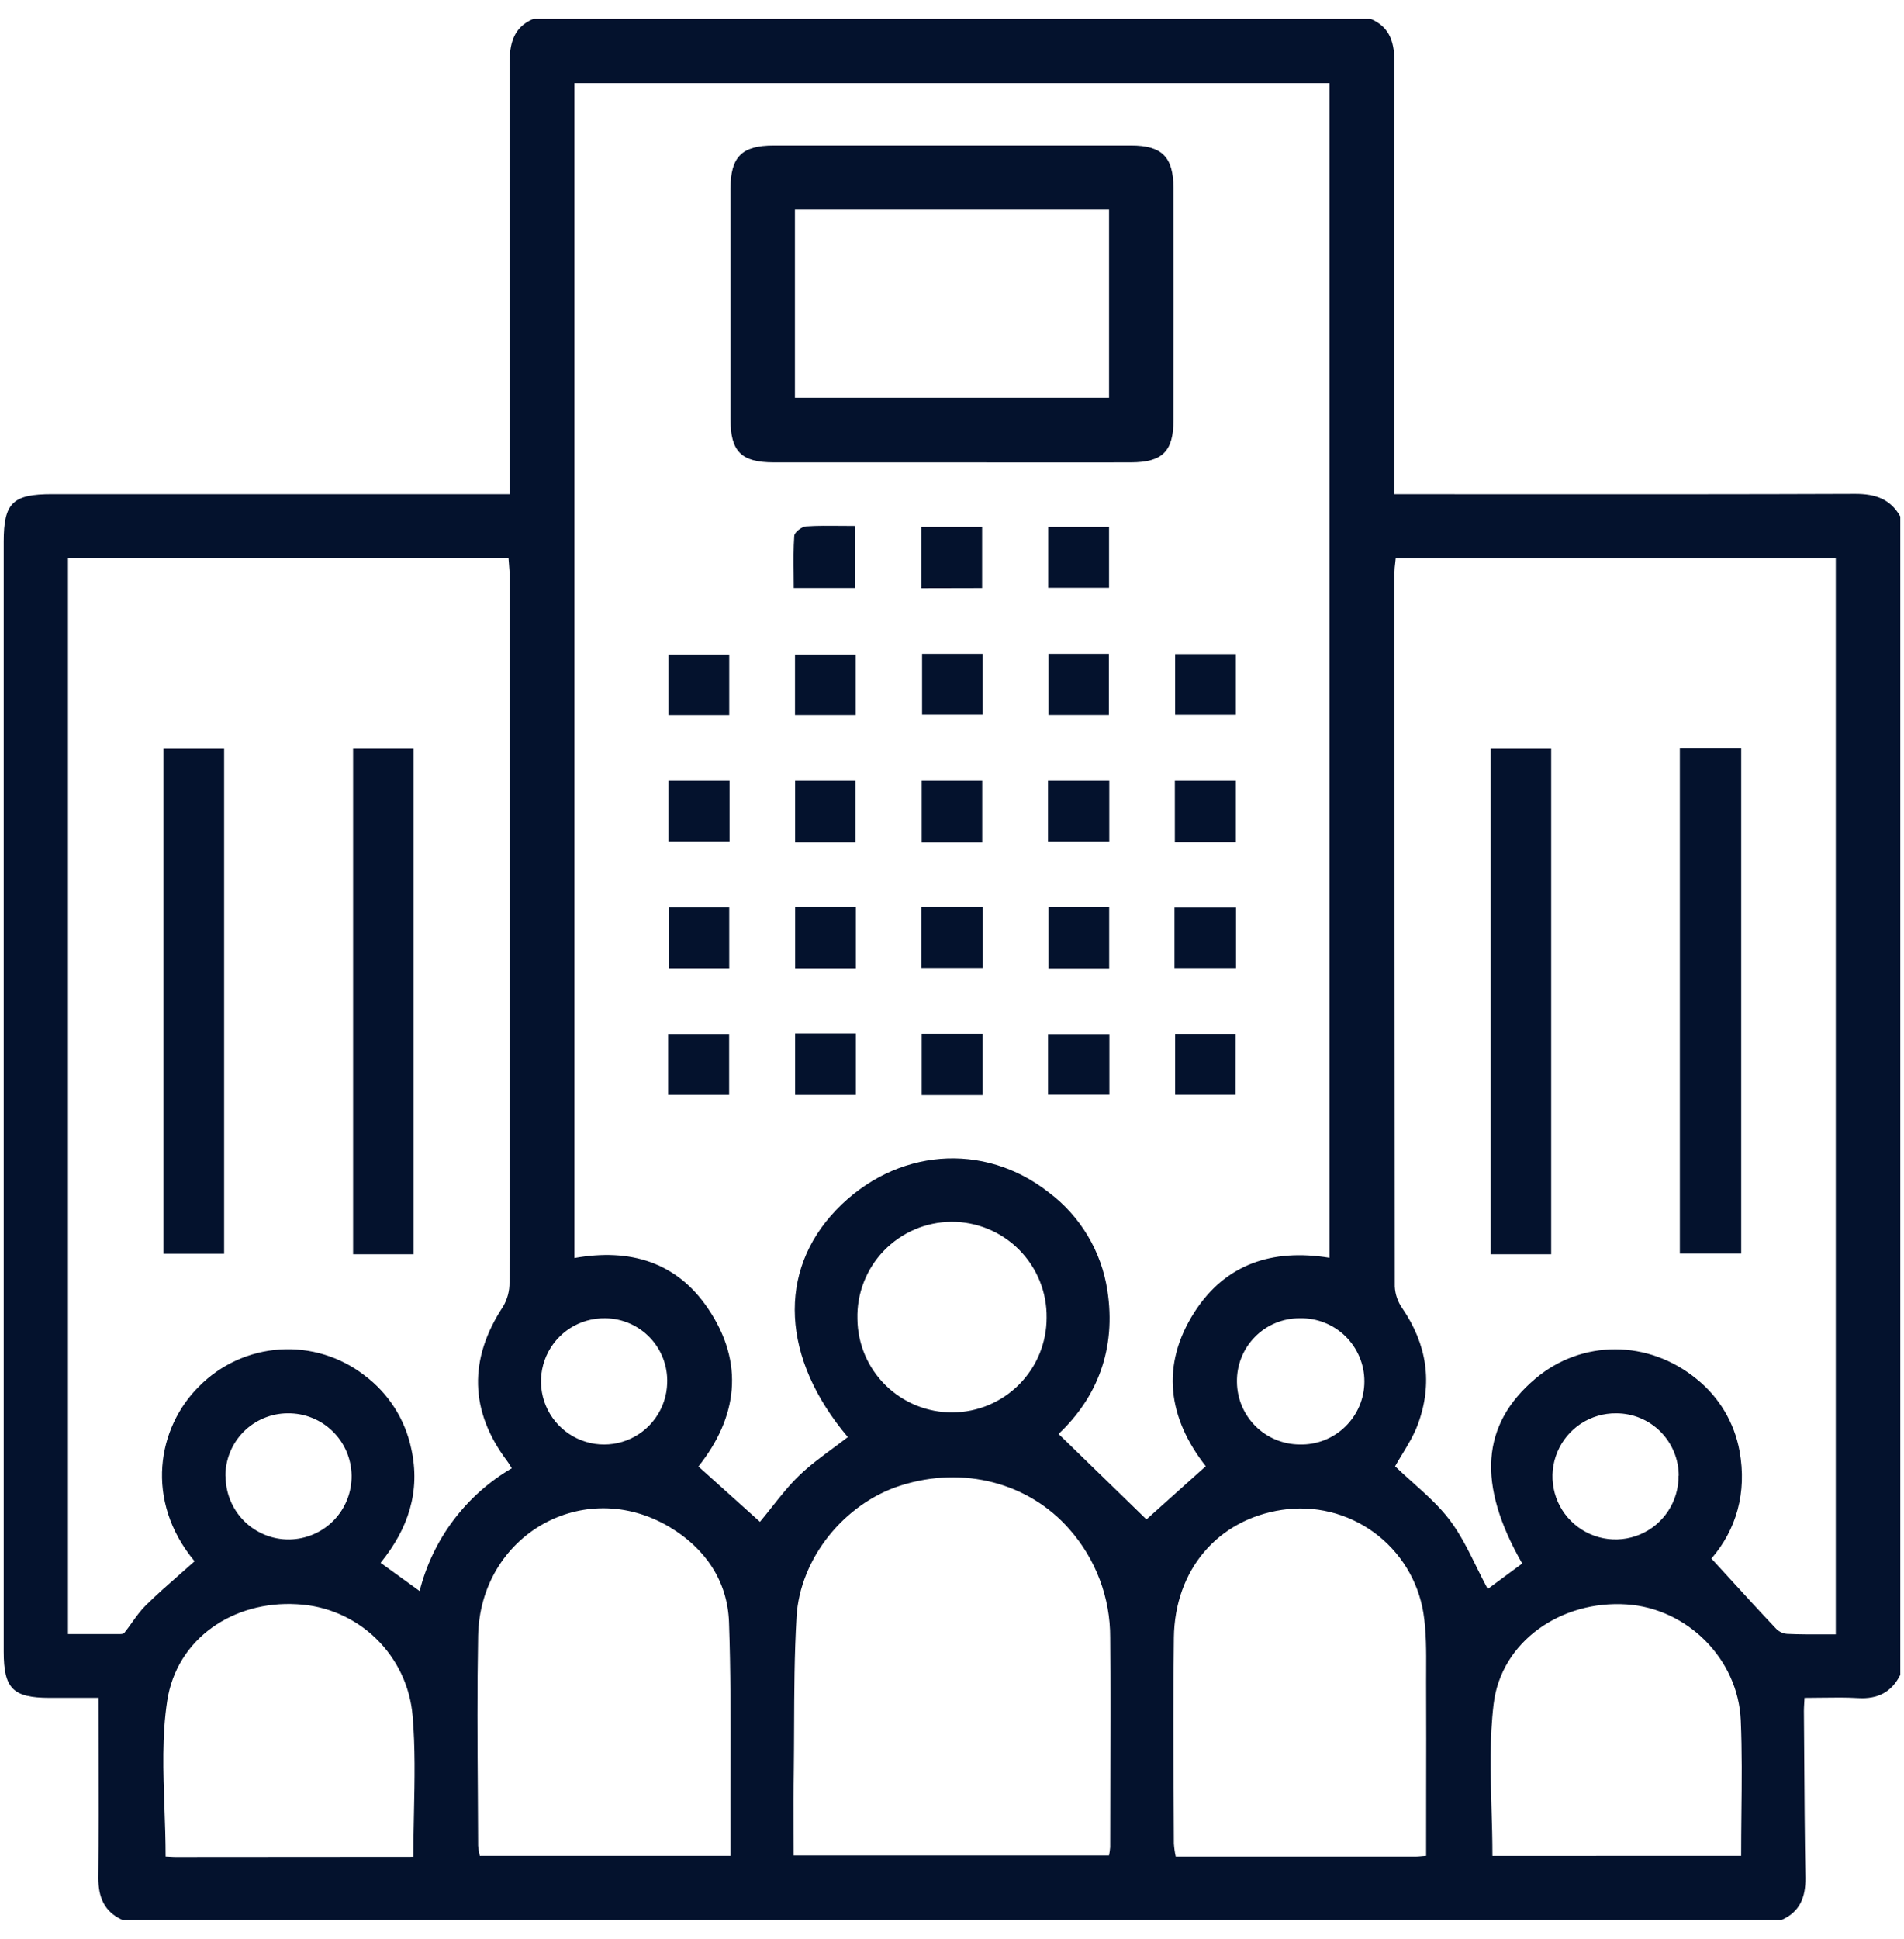 <svg xmlns="http://www.w3.org/2000/svg" width="56" height="57" viewBox="0 0 56 57" fill="none">
<path fill-rule="evenodd" clip-rule="evenodd" d="M52.404 56.445H3.595C3.066 56.203 2.892 55.781 2.892 55.213C2.905 53.973 2.902 52.732 2.9 51.467V51.467V51.467V51.467V51.467V51.466V51.466V51.466V51.466V51.466V51.465V51.465V51.465V51.465V51.465V51.465V51.465V51.464V51.464V51.464V51.464V51.464V51.464V51.463V51.463V51.463V51.463V51.463C2.899 50.952 2.898 50.438 2.898 49.918H1.455C0.38 49.918 0.109 49.643 0.109 48.56V15.926C0.109 14.786 0.371 14.528 1.532 14.528H14.992V13.844C14.992 9.859 14.99 5.875 14.986 1.891C14.986 1.305 15.088 0.803 15.689 0.555H40.31C40.912 0.804 41.019 1.299 41.013 1.888C41.003 5.873 41.003 9.857 41.013 13.841V14.529H41.666C42.658 14.529 43.65 14.53 44.641 14.53H44.642H44.642H44.642H44.642H44.642H44.642H44.642H44.642H44.642H44.642H44.643H44.643H44.643H44.643H44.643H44.643H44.643H44.643H44.643H44.644H44.644H44.644H44.644H44.644H44.644H44.644H44.644H44.645C47.954 14.531 51.264 14.533 54.573 14.52C55.153 14.52 55.598 14.669 55.891 15.184V49.243C55.633 49.755 55.222 49.959 54.651 49.925C54.294 49.904 53.935 49.909 53.571 49.914C53.406 49.916 53.241 49.919 53.074 49.919C53.071 49.981 53.068 50.034 53.065 50.081L53.065 50.082V50.082V50.082C53.06 50.169 53.056 50.237 53.056 50.306C53.059 50.677 53.062 51.048 53.064 51.419L53.064 51.424L53.064 51.429L53.064 51.435C53.072 52.696 53.079 53.954 53.101 55.215C53.109 55.778 52.939 56.206 52.404 56.445ZM39.101 36.98V2.445H16.895V36.987C18.528 36.694 19.895 37.104 20.817 38.46C21.915 40.072 21.687 41.676 20.542 43.116L22.352 44.743C22.47 44.602 22.584 44.457 22.699 44.313C22.956 43.988 23.213 43.663 23.509 43.379C23.806 43.092 24.149 42.839 24.491 42.586L24.491 42.586C24.641 42.475 24.791 42.364 24.936 42.251C22.982 39.939 22.856 37.383 24.595 35.572C26.334 33.76 28.937 33.551 30.854 35.063C31.78 35.761 32.395 36.794 32.57 37.94C32.834 39.645 32.279 41.083 31.134 42.159L33.719 44.672L35.464 43.108C34.353 41.691 34.13 40.142 35.128 38.582C36.032 37.172 37.411 36.703 39.101 36.98ZM53.993 48.052V16.418H41.05C41.045 16.468 41.04 16.515 41.035 16.56C41.024 16.652 41.014 16.735 41.014 16.819C41.014 23.82 41.017 30.821 41.023 37.822C41.034 38.051 41.11 38.273 41.242 38.461C41.973 39.529 42.148 40.673 41.701 41.881C41.584 42.195 41.406 42.486 41.239 42.761C41.166 42.88 41.095 42.997 41.032 43.11C41.197 43.27 41.37 43.424 41.543 43.578L41.543 43.578L41.543 43.578L41.543 43.578L41.543 43.578L41.543 43.579L41.543 43.579L41.543 43.579L41.543 43.579L41.543 43.579C41.935 43.929 42.329 44.28 42.641 44.693C42.954 45.108 43.194 45.594 43.435 46.084C43.54 46.297 43.645 46.51 43.757 46.718L44.771 45.968C43.434 43.636 43.563 41.883 45.156 40.535C46.523 39.379 48.486 39.381 49.905 40.548C50.564 41.078 51.01 41.827 51.162 42.658C51.389 43.885 51.062 44.986 50.336 45.822C50.498 45.998 50.657 46.172 50.814 46.344L50.825 46.357L50.827 46.359L50.828 46.36L50.828 46.36C51.311 46.888 51.774 47.395 52.244 47.891C52.33 47.977 52.444 48.029 52.564 48.038C52.931 48.055 53.299 48.054 53.679 48.053L53.827 48.052L53.993 48.052ZM2 16.403V48.044H3.497C3.55 48.044 3.627 48.044 3.653 48.012C3.732 47.914 3.805 47.811 3.879 47.707C4.007 47.529 4.134 47.35 4.288 47.199C4.614 46.879 4.958 46.576 5.302 46.274C5.443 46.15 5.584 46.026 5.723 45.902C4.235 44.114 4.638 41.962 5.855 40.761C6.486 40.121 7.33 39.736 8.226 39.676C9.123 39.616 10.01 39.887 10.72 40.437C11.426 40.964 11.915 41.731 12.096 42.593C12.375 43.851 12.005 44.952 11.194 45.947L12.342 46.778C12.531 46.026 12.868 45.319 13.333 44.7C13.799 44.08 14.383 43.559 15.053 43.168C15.03 43.133 15.012 43.103 14.995 43.076C14.966 43.028 14.942 42.99 14.915 42.954C13.81 41.489 13.778 39.956 14.798 38.411C14.924 38.196 14.989 37.951 14.985 37.702C14.994 30.791 14.996 23.881 14.991 16.971C14.991 16.84 14.98 16.709 14.969 16.576C14.964 16.517 14.959 16.458 14.955 16.398L2 16.403ZM23.344 54.551H32.618C32.635 54.472 32.646 54.392 32.652 54.311C32.652 53.626 32.654 52.941 32.656 52.257C32.66 50.887 32.664 49.518 32.652 48.148C32.658 46.974 32.23 45.839 31.452 44.959C30.264 43.6 28.338 43.084 26.484 43.678C24.844 44.2 23.525 45.807 23.427 47.546C23.364 48.634 23.36 49.725 23.356 50.816C23.354 51.215 23.353 51.614 23.348 52.013C23.339 52.611 23.341 53.208 23.342 53.818V53.818V53.818V53.819V53.819V53.819V53.819V53.819V53.819V53.82V53.82V53.82V53.82V53.82V53.82V53.821V53.821V53.821V53.821V53.821V53.821V53.822V53.822V53.822V53.822V53.822V53.822V53.822V53.823V53.823V53.823V53.824V53.824V53.824V53.825V53.825V53.825V53.825V53.826C23.343 54.065 23.344 54.307 23.344 54.551ZM41.946 52.82V52.817V52.816V52.815V52.814V52.813V52.812V52.811V52.81V52.809V52.809V52.808V52.807V52.806V52.805V52.804V52.803V52.803V52.802V52.801V52.8V52.799V52.798V52.798V52.797V52.796V52.795V52.794V52.794C41.948 51.662 41.95 50.548 41.945 49.434C41.945 49.329 41.945 49.224 41.946 49.119V49.119V49.119C41.949 48.55 41.952 47.978 41.865 47.422C41.71 46.47 41.186 45.618 40.406 45.051C39.627 44.484 38.655 44.247 37.702 44.392C35.821 44.675 34.549 46.15 34.526 48.152C34.505 49.749 34.513 51.347 34.52 52.944V52.944C34.522 53.365 34.524 53.785 34.526 54.206C34.535 54.333 34.553 54.46 34.58 54.585H41.628C41.68 54.585 41.733 54.581 41.802 54.575L41.802 54.574L41.803 54.574C41.843 54.571 41.89 54.567 41.945 54.563C41.945 53.987 41.946 53.419 41.946 52.855V52.852V52.849V52.846V52.843V52.84V52.837V52.834V52.831V52.828V52.825V52.823V52.82ZM21.484 54.563V53.743C21.482 53.151 21.483 52.56 21.485 51.968C21.488 50.542 21.492 49.116 21.441 47.691C21.396 46.471 20.737 45.52 19.694 44.896C17.17 43.394 14.119 45.125 14.062 48.101C14.033 49.654 14.043 51.209 14.054 52.763V52.763V52.763V52.763V52.763V52.764V52.764V52.764V52.764V52.764V52.764V52.764V52.765V52.765V52.765V52.765V52.765V52.765V52.766V52.766V52.766V52.766V52.766V52.766V52.766V52.767V52.767V52.767C14.057 53.266 14.06 53.765 14.062 54.264C14.07 54.365 14.087 54.466 14.112 54.564L21.484 54.563ZM51.21 54.563C51.21 54.144 51.214 53.728 51.218 53.314C51.228 52.395 51.238 51.485 51.199 50.578C51.121 48.772 49.624 47.29 47.848 47.171C45.922 47.041 44.151 48.256 43.93 50.1C43.809 51.11 43.839 52.137 43.868 53.173V53.173V53.173V53.173V53.173V53.174V53.174V53.174V53.174V53.174V53.174V53.174V53.174V53.174V53.174V53.174V53.174V53.174V53.174V53.174V53.174V53.174V53.174V53.174V53.174V53.174V53.174V53.174C43.882 53.636 43.895 54.1 43.895 54.565L51.21 54.563ZM12.158 54.591C12.158 54.147 12.167 53.708 12.176 53.274C12.196 52.316 12.215 51.381 12.136 50.453C12.065 49.585 11.679 48.772 11.052 48.167C10.425 47.562 9.6 47.206 8.729 47.165C6.875 47.058 5.198 48.164 4.917 50.013C4.762 51.036 4.799 52.088 4.837 53.152L4.837 53.152C4.854 53.627 4.871 54.105 4.871 54.583C4.906 54.583 4.948 54.586 4.992 54.589L4.992 54.589C5.045 54.592 5.102 54.596 5.159 54.596L12.158 54.591ZM28.018 41.526C28.754 41.521 29.457 41.226 29.975 40.704C30.493 40.182 30.784 39.477 30.783 38.741C30.788 38.371 30.719 38.004 30.58 37.661C30.441 37.318 30.235 37.006 29.974 36.743C29.714 36.481 29.403 36.273 29.061 36.132C28.719 35.991 28.352 35.919 27.982 35.922C27.612 35.924 27.246 36 26.906 36.145C26.566 36.291 26.258 36.503 26 36.769C25.743 37.034 25.541 37.349 25.407 37.694C25.272 38.038 25.208 38.407 25.218 38.777C25.225 39.512 25.524 40.215 26.049 40.73C26.575 41.246 27.283 41.532 28.018 41.526ZM36.381 40.634C36.385 41.12 36.581 41.586 36.926 41.929C37.27 42.272 37.736 42.466 38.223 42.469C38.471 42.476 38.717 42.433 38.948 42.343C39.178 42.253 39.389 42.117 39.566 41.945C39.744 41.772 39.885 41.566 39.982 41.338C40.079 41.11 40.129 40.865 40.129 40.617C40.13 40.369 40.081 40.124 39.985 39.896C39.889 39.667 39.748 39.46 39.572 39.287C39.395 39.114 39.185 38.978 38.954 38.887C38.724 38.796 38.478 38.752 38.23 38.758C37.984 38.756 37.741 38.804 37.514 38.898C37.288 38.992 37.082 39.131 36.91 39.306C36.737 39.481 36.602 39.688 36.511 39.916C36.42 40.145 36.376 40.389 36.381 40.634ZM17.804 38.758C17.438 38.751 17.077 38.852 16.768 39.049C16.459 39.246 16.216 39.531 16.068 39.866C15.921 40.202 15.876 40.574 15.939 40.934C16.002 41.295 16.171 41.63 16.424 41.895C16.677 42.16 17.003 42.344 17.361 42.425C17.718 42.505 18.092 42.478 18.434 42.346C18.776 42.215 19.071 41.985 19.283 41.685C19.495 41.386 19.613 41.031 19.623 40.664C19.632 40.419 19.592 40.174 19.505 39.945C19.418 39.715 19.285 39.505 19.116 39.327C18.946 39.15 18.743 39.008 18.518 38.91C18.292 38.812 18.05 38.76 17.804 38.758ZM6.636 43.401C6.635 43.647 6.683 43.89 6.777 44.117C6.871 44.344 7.009 44.551 7.184 44.724C7.358 44.897 7.566 45.033 7.794 45.126C8.021 45.218 8.265 45.264 8.511 45.261C8.755 45.257 8.995 45.206 9.219 45.11C9.443 45.014 9.645 44.875 9.815 44.701C9.985 44.526 10.119 44.32 10.209 44.094C10.299 43.868 10.344 43.626 10.341 43.383C10.338 43.139 10.287 42.899 10.191 42.675C10.095 42.451 9.956 42.249 9.781 42.079C9.607 41.909 9.401 41.775 9.174 41.685C8.948 41.594 8.707 41.55 8.463 41.553C8.221 41.553 7.982 41.602 7.759 41.695C7.536 41.788 7.333 41.925 7.163 42.096C6.993 42.268 6.858 42.472 6.767 42.695C6.675 42.919 6.629 43.159 6.63 43.401H6.636ZM49.374 43.388C49.374 42.901 49.18 42.435 48.836 42.09C48.492 41.746 48.025 41.553 47.538 41.553C47.17 41.548 46.808 41.654 46.499 41.855C46.191 42.057 45.95 42.347 45.807 42.686C45.663 43.026 45.625 43.401 45.696 43.763C45.766 44.124 45.943 44.457 46.204 44.717C46.465 44.978 46.797 45.155 47.159 45.226C47.521 45.297 47.895 45.258 48.235 45.115C48.575 44.972 48.864 44.73 49.066 44.422C49.268 44.114 49.373 43.752 49.369 43.383L49.374 43.388ZM27.986 13.594H22.761C21.801 13.594 21.486 13.277 21.485 12.322V5.56C21.485 4.608 21.815 4.278 22.761 4.278H33.266C34.177 4.278 34.511 4.613 34.514 5.532C34.519 7.804 34.519 10.077 34.514 12.348C34.514 13.27 34.19 13.591 33.266 13.594C32.093 13.597 30.922 13.596 29.75 13.595H29.75H29.75H29.75H29.749H29.749H29.749H29.749H29.749H29.749H29.749H29.748H29.748H29.748H29.748H29.748H29.748H29.748H29.748H29.747H29.747H29.747H29.747H29.747H29.747H29.747H29.747H29.746L29.742 13.595C29.157 13.595 28.572 13.594 27.986 13.594ZM23.38 6.166V11.694H32.619V6.166H23.38ZM28.907 28.463V26.668H27.1V28.463H28.907ZM28.899 30.395V32.196H27.109V30.395H28.899ZM27.098 15.493V17.294L28.886 17.29V15.493H27.098ZM28.889 24.766H27.109V22.952H28.889V24.766ZM28.901 19.224H27.12V21.015H28.901V19.224ZM21.448 21.027H19.661V19.243H21.448V21.027ZM34.554 24.759H36.347V22.953H34.554V24.759ZM21.448 28.471H19.669V26.682H21.448V28.471ZM25.171 26.666H23.387V28.472H25.171V26.666ZM32.623 26.677V28.475H30.838V26.677H32.623ZM36.353 28.466V26.684H34.544V28.466H36.353ZM21.445 32.19H19.652V30.402H21.445V32.19ZM25.171 30.386H23.386V32.192H25.171V30.386ZM32.629 30.404V32.185H30.825V30.404H32.629ZM34.562 32.188H36.34L36.341 30.399H34.562V32.188ZM25.161 24.764H23.386V22.953H25.161V24.764ZM21.457 24.74V22.953H19.661V24.74H21.457ZM30.824 22.952H32.626V24.742H30.824V22.952ZM36.347 21.018V19.231H34.562V21.018H36.347ZM23.346 17.289C23.346 17.145 23.345 17.003 23.343 16.864V16.863V16.863V16.863V16.863V16.863V16.863V16.863C23.339 16.483 23.335 16.116 23.361 15.751C23.369 15.648 23.578 15.486 23.702 15.476C24.04 15.453 24.378 15.457 24.733 15.46H24.733H24.733H24.733H24.733H24.734H24.734H24.734H24.734C24.871 15.462 25.012 15.463 25.155 15.463V17.289H23.346ZM32.619 15.493H30.831V17.283H32.619V15.493ZM32.614 21.024H30.838V19.224H32.614V21.024ZM23.382 21.026H25.166V19.243H23.382V21.026ZM51.212 22.003V36.855H49.407V22.003H51.212ZM43.843 36.877H45.623V22.014H43.843V36.877ZM6.592 36.861H4.808V22.014H6.592V36.861ZM10.385 36.876H12.166V22.013H10.385V36.876Z" fill="#04122D"/>
</svg>